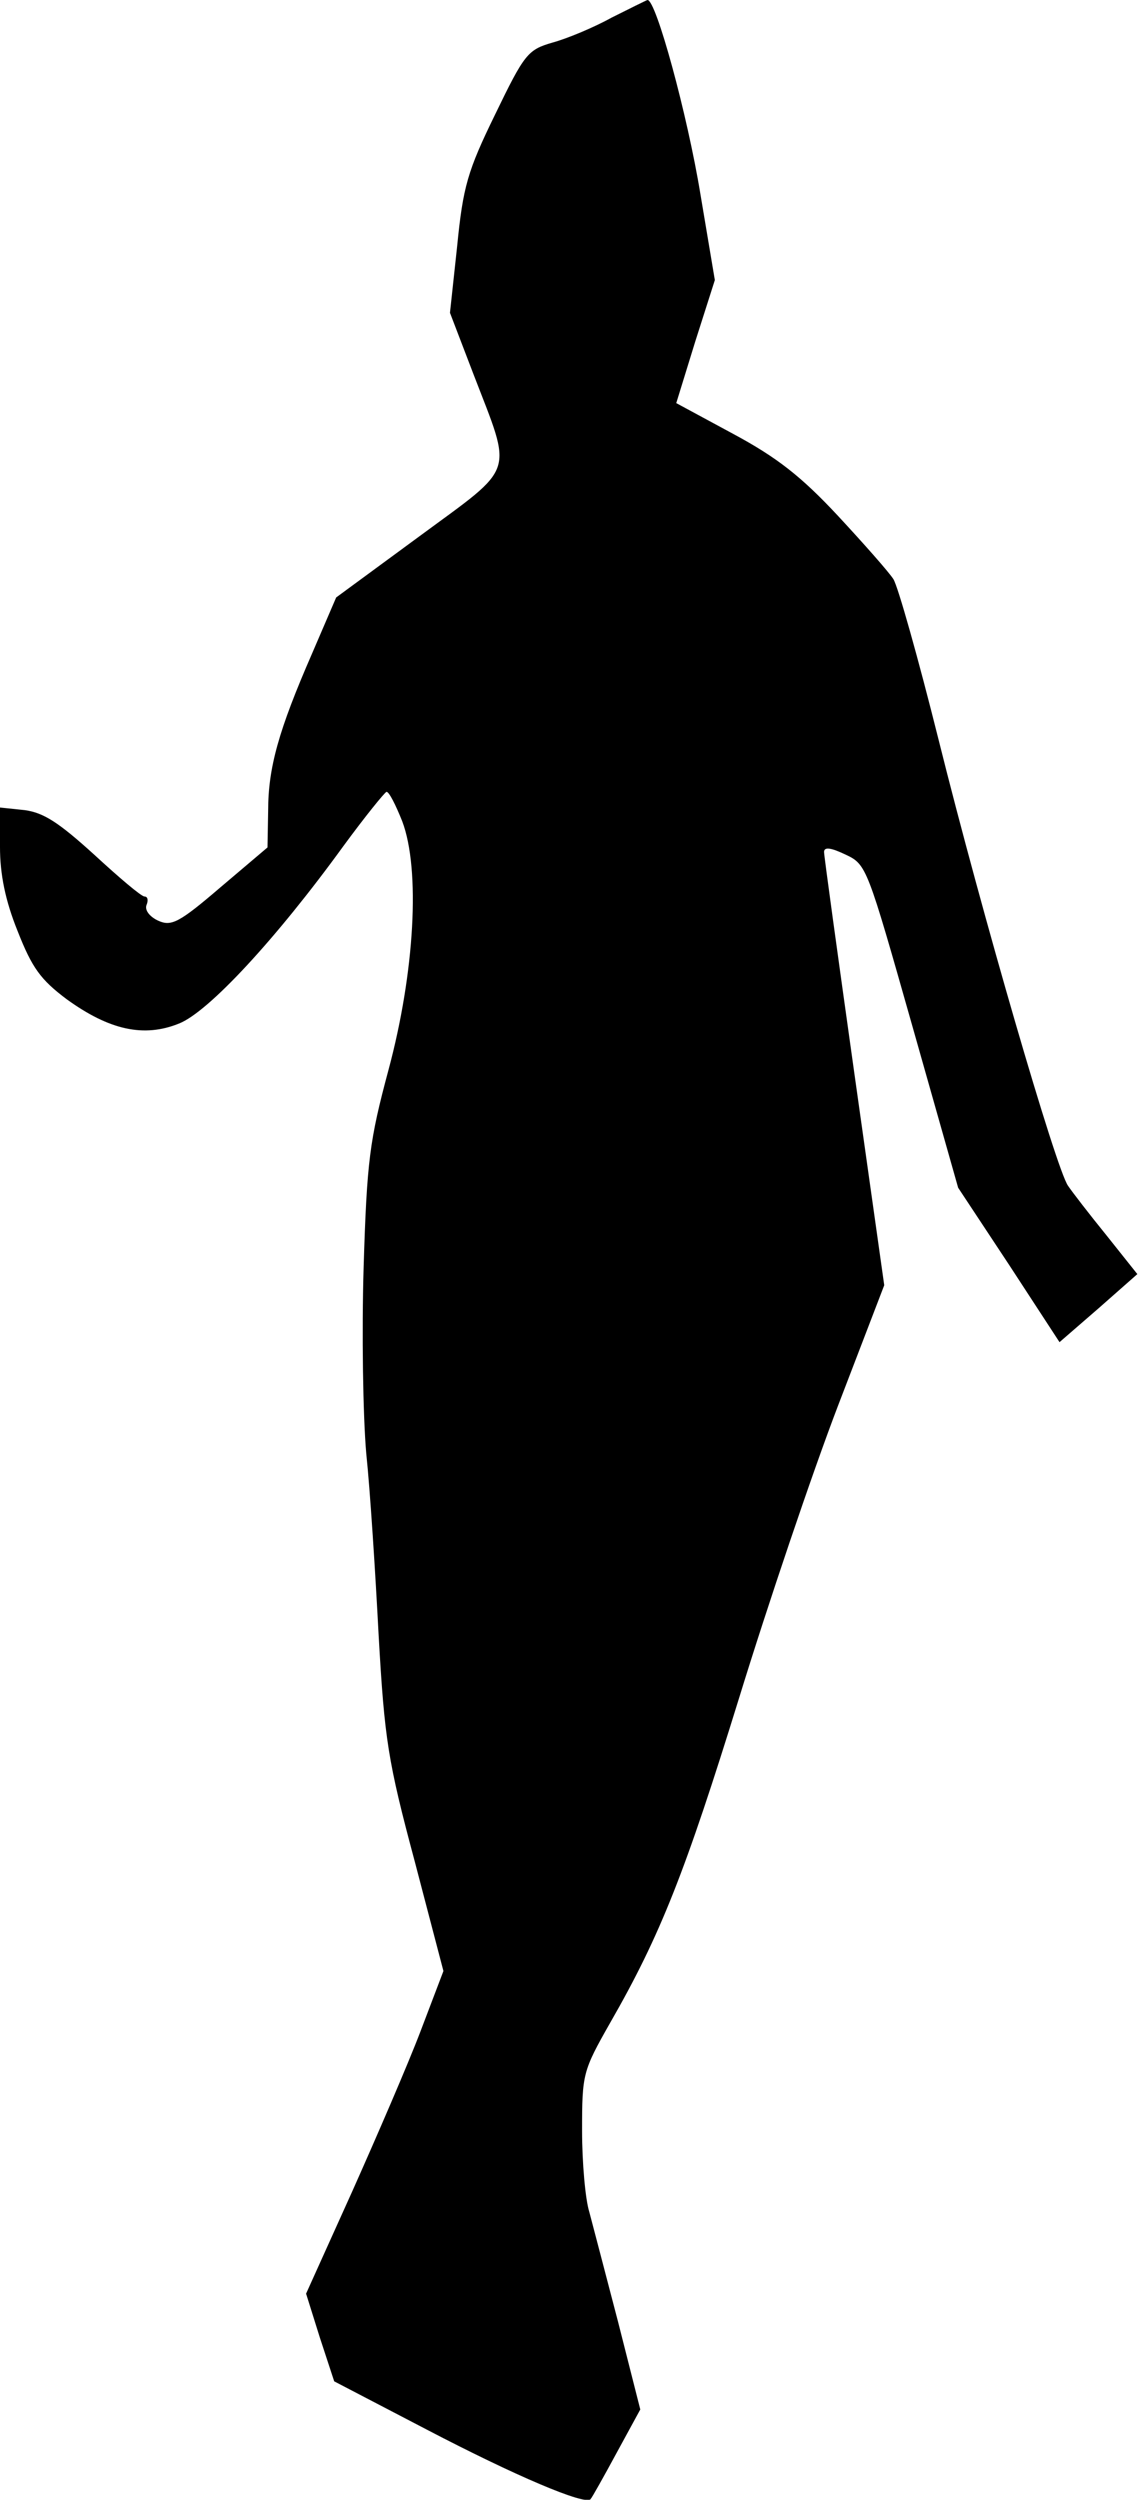 <?xml version="1.0" standalone="no"?>
<!DOCTYPE svg PUBLIC "-//W3C//DTD SVG 20010904//EN"
 "http://www.w3.org/TR/2001/REC-SVG-20010904/DTD/svg10.dtd">
<svg version="1.0" xmlns="http://www.w3.org/2000/svg"
 width="174pt" height="382pt" viewBox="0 0 174 382"
 preserveAspectRatio="xMidYMid meet">
<g transform="translate(0,382) scale(0.1,-0.1)"
fill="#000000" stroke="none">
<path fill="#000000" stroke="none" d="M935 3793 c-27 -15 -68 -32 -90 -38
-38 -11 -43 -17 -88 -110 -42 -86 -49 -110 -58 -201 l-11 -102 36 -94 c60
-156 66 -138 -82 -247 l-128 -94 -37 -86 c-51 -117 -67 -174 -67 -240 l-1 -56
-72 -61 c-63 -54 -75 -60 -95 -51 -13 6 -21 16 -18 24 3 7 2 13 -3 13 -5 0
-39 29 -77 64 -54 49 -77 64 -106 68 l-38 4 0 -60 c0 -42 8 -82 27 -129 22
-56 35 -74 75 -104 65 -47 118 -59 172 -37 45 18 148 129 251 271 33 45 63 82
66 83 4 0 14 -20 24 -45 28 -74 19 -231 -21 -380 -29 -108 -33 -139 -38 -301
-3 -100 -1 -228 4 -285 6 -57 14 -183 19 -279 9 -158 14 -191 55 -344 l44
-168 -35 -92 c-19 -50 -67 -161 -105 -246 l-70 -155 21 -67 22 -67 142 -74
c134 -70 242 -116 250 -106 2 2 20 34 40 71 l36 66 -34 134 c-19 73 -39 149
-44 168 -6 19 -11 75 -11 124 0 87 1 91 43 165 77 134 115 231 197 496 44 143
112 344 151 446 l71 185 -46 326 c-25 178 -46 330 -46 336 0 8 10 7 33 -4 32
-15 33 -19 102 -262 l70 -247 78 -118 77 -118 60 52 59 52 -47 59 c-26 32 -53
67 -59 76 -18 25 -132 417 -198 682 -31 124 -62 234 -69 245 -7 11 -46 55 -85
97 -56 60 -93 89 -160 125 l-87 47 29 94 30 94 -22 131 c-20 122 -68 298 -81
297 -3 -1 -27 -13 -55 -27z"/>
</g>
</svg>

